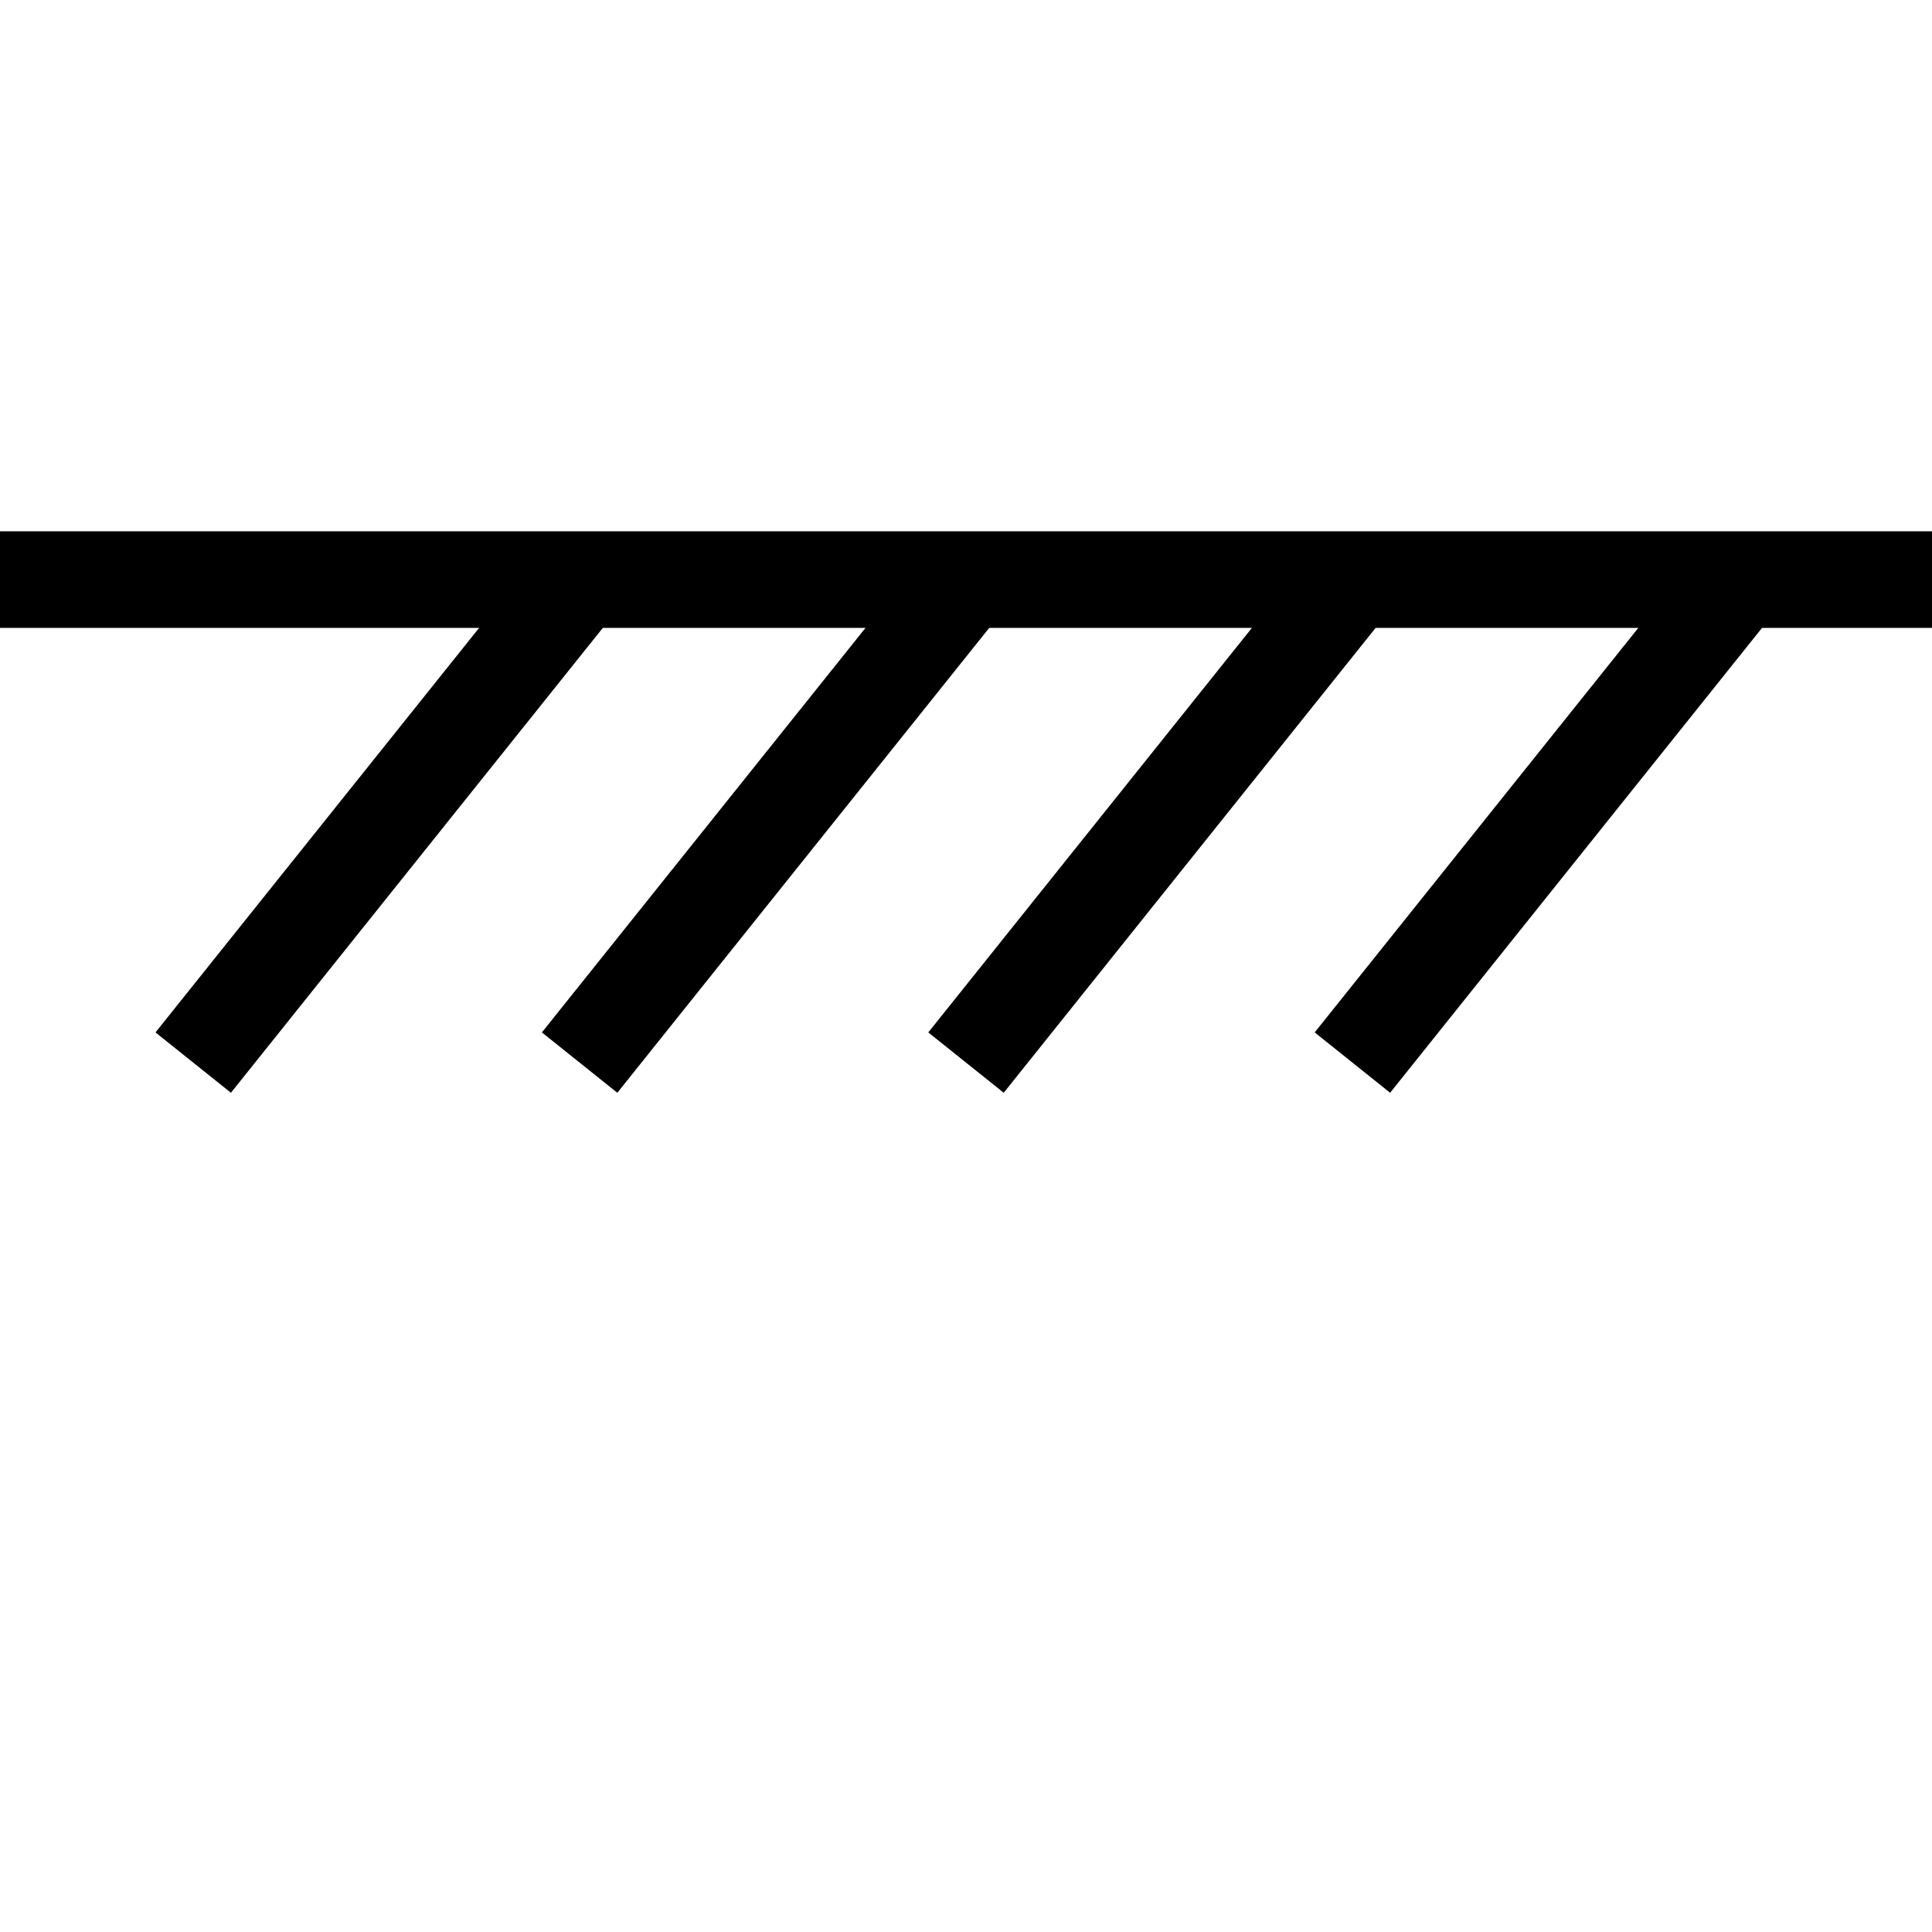<svg xmlns="http://www.w3.org/2000/svg" width="100" height="100">
  <line x1="0" y1="30" x2="100" y2="30" stroke="black" stroke-width="5" />
  <line x1="30" y1="30" x2="10" y2="55" stroke="black" stroke-width="5" />
  <line x1="50" y1="30" x2="30" y2="55" stroke="black" stroke-width="5" />
  <line x1="70" y1="30" x2="50" y2="55" stroke="black" stroke-width="5" />
  <line x1="90" y1="30" x2="70" y2="55" stroke="black" stroke-width="5" />
</svg>
